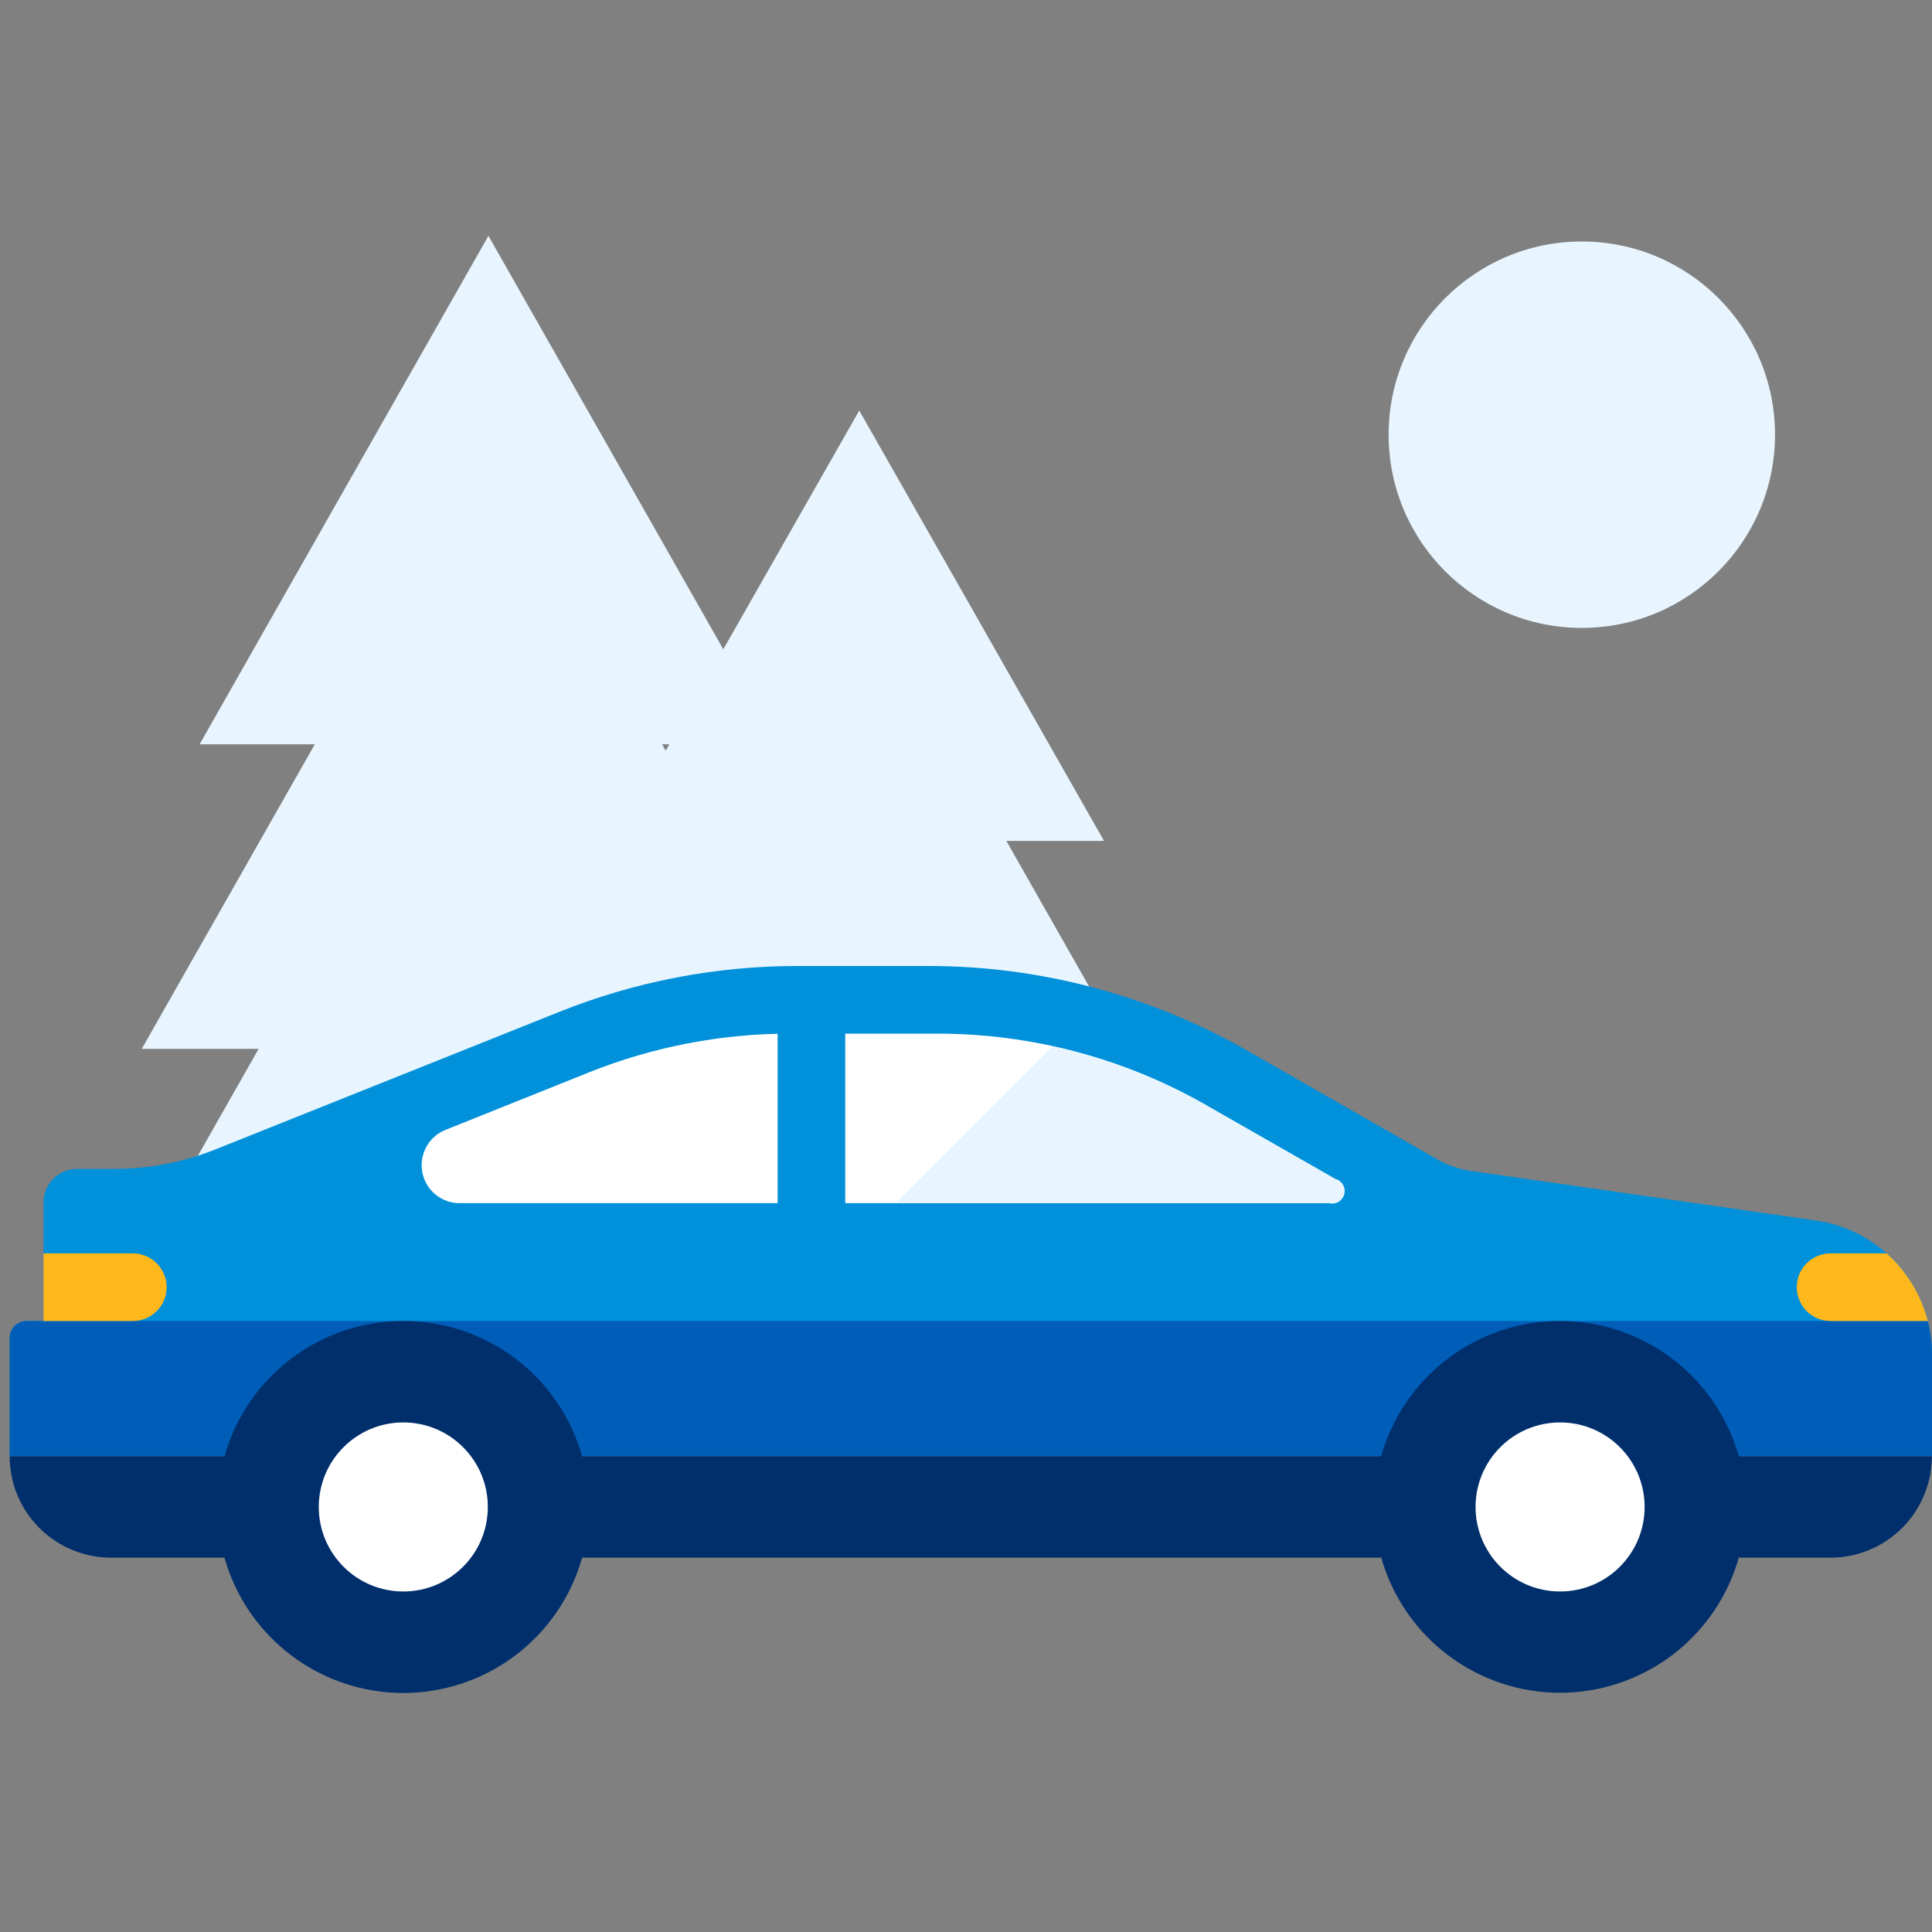 <?xml version="1.0" encoding="UTF-8"?><svg width="48" height="48" viewBox="0 0 48 48" fill="none" xmlns="http://www.w3.org/2000/svg"><rect x="0" y="0" width="48" height="48" fill="#808080" stroke="none"/><g clip-path="url(#clip0)"><path d="M26.184 27.3H28.644L25.002 20.892H27.429L21.348 10.2L17.97 16.131L12.135 5.859L4.959 18.492H7.821L3.522 26.058H6.426L1.8 34.2H30.105L26.184 27.3ZM16.539 18.651L16.449 18.492H16.629L16.539 18.651Z" fill="#e8f5fe"/><path d="M35.7 28.8L30.984 26.1C28.571 24.724 25.842 24 23.064 24H19.815C17.784 23.999 15.772 24.387 13.887 25.143L5.343 28.56C4.549 28.878 3.702 29.04 2.847 29.04H1.92C1.697 29.04 1.484 29.128 1.326 29.286C1.168 29.444 1.08 29.657 1.08 29.88V32.82H0.66C0.549 32.82 0.442 32.864 0.363 32.943C0.284 33.022 0.24 33.129 0.24 33.24V36.18H48V33.648C48 32.837 47.706 32.053 47.172 31.441C46.639 30.83 45.903 30.432 45.099 30.321L36.6 29.1C36.283 29.06 35.977 28.958 35.7 28.8V28.8Z" fill="#0091da"/><path d="M48 33.648C47.999 33.369 47.964 33.091 47.895 32.82H0.66C0.549 32.82 0.442 32.864 0.363 32.943C0.284 33.022 0.24 33.129 0.24 33.24V36.18H48V33.648Z" fill="#005eb8"/><path d="M46.872 31.14H45.48C45.257 31.14 45.044 31.228 44.886 31.386C44.728 31.544 44.64 31.757 44.64 31.98C44.64 32.203 44.728 32.416 44.886 32.574C45.044 32.731 45.257 32.82 45.48 32.82H47.895C47.729 32.17 47.373 31.585 46.872 31.14V31.14Z" fill="#ffb81c"/><path d="M11.1 28.059L14.64 26.64C16.228 26.006 17.922 25.68 19.632 25.68H23.286C25.624 25.68 27.922 26.29 29.952 27.45L33.174 29.292C33.213 29.302 33.25 29.32 33.283 29.345C33.315 29.369 33.343 29.4 33.363 29.435C33.384 29.47 33.397 29.509 33.403 29.549C33.409 29.59 33.406 29.631 33.396 29.67C33.386 29.709 33.368 29.746 33.343 29.779C33.319 29.811 33.288 29.839 33.253 29.859C33.218 29.88 33.179 29.893 33.139 29.899C33.098 29.905 33.057 29.902 33.018 29.892H11.463C11.237 29.902 11.015 29.831 10.837 29.691C10.659 29.552 10.537 29.353 10.494 29.131C10.45 28.91 10.487 28.68 10.598 28.483C10.709 28.286 10.887 28.136 11.1 28.059V28.059Z" fill="#fff"/><path d="M33.174 29.292L29.952 27.45C28.765 26.773 27.481 26.282 26.145 25.995L22.26 29.88H33.018C33.096 29.901 33.179 29.89 33.249 29.849C33.319 29.809 33.369 29.742 33.39 29.664C33.411 29.586 33.4 29.503 33.359 29.433C33.319 29.364 33.252 29.313 33.174 29.292Z" fill="#e8f5fe"/><path d="M3.3 32.82H1.08V31.14H3.3C3.523 31.14 3.736 31.228 3.894 31.386C4.052 31.544 4.14 31.757 4.14 31.98C4.14 32.203 4.052 32.416 3.894 32.574C3.736 32.731 3.523 32.82 3.3 32.82Z" fill="#ffb81c"/><path d="M43.2 36.18C42.926 35.212 42.345 34.36 41.543 33.754C40.741 33.147 39.763 32.819 38.757 32.819C37.751 32.819 36.773 33.147 35.971 33.754C35.169 34.36 34.587 35.212 34.314 36.18H14.463C14.19 35.212 13.608 34.36 12.806 33.754C12.004 33.147 11.026 32.819 10.02 32.819C9.014 32.819 8.036 33.147 7.234 33.754C6.432 34.36 5.85 35.212 5.577 36.18H0.24C0.24 36.848 0.505 37.489 0.978 37.962C1.451 38.434 2.092 38.7 2.76 38.7H5.577C5.85 39.668 6.432 40.52 7.234 41.126C8.036 41.733 9.014 42.062 10.02 42.062C11.026 42.062 12.004 41.733 12.806 41.126C13.608 40.52 14.19 39.668 14.463 38.7H34.317C34.591 39.666 35.173 40.517 35.975 41.123C36.777 41.728 37.754 42.056 38.758 42.056C39.763 42.056 40.74 41.728 41.542 41.123C42.343 40.517 42.926 39.666 43.2 38.7H45.477C46.145 38.7 46.786 38.434 47.259 37.962C47.731 37.489 47.997 36.848 47.997 36.18H43.2Z" fill="#002f6c"/><path d="M10.02 39.54C11.18 39.54 12.12 38.6 12.12 37.44 12.12 36.28 11.18 35.34 10.02 35.34 8.86 35.34 7.92 36.28 7.92 37.44 7.92 38.6 8.86 39.54 10.02 39.54zM38.76 39.54C39.92 39.54 40.86 38.6 40.86 37.44 40.86 36.28 39.92 35.34 38.76 35.34 37.6 35.34 36.66 36.28 36.66 37.44 36.66 38.6 37.6 39.54 38.76 39.54z" fill="#fff"/><path d="M21 24.84H19.32V31.56H21V24.84Z" fill="#0091da"/><path d="M39.3 15.6C41.951 15.6 44.1 13.451 44.1 10.8C44.1 8.149 41.951 6 39.3 6C36.649 6 34.5 8.149 34.5 10.8C34.5 13.451 36.649 15.6 39.3 15.6Z" fill="#e8f5fe"/></g><defs><clipPath id="clip0"><path fill="#fff" d="M0 0H48V48H0z"/></clipPath></defs></svg>